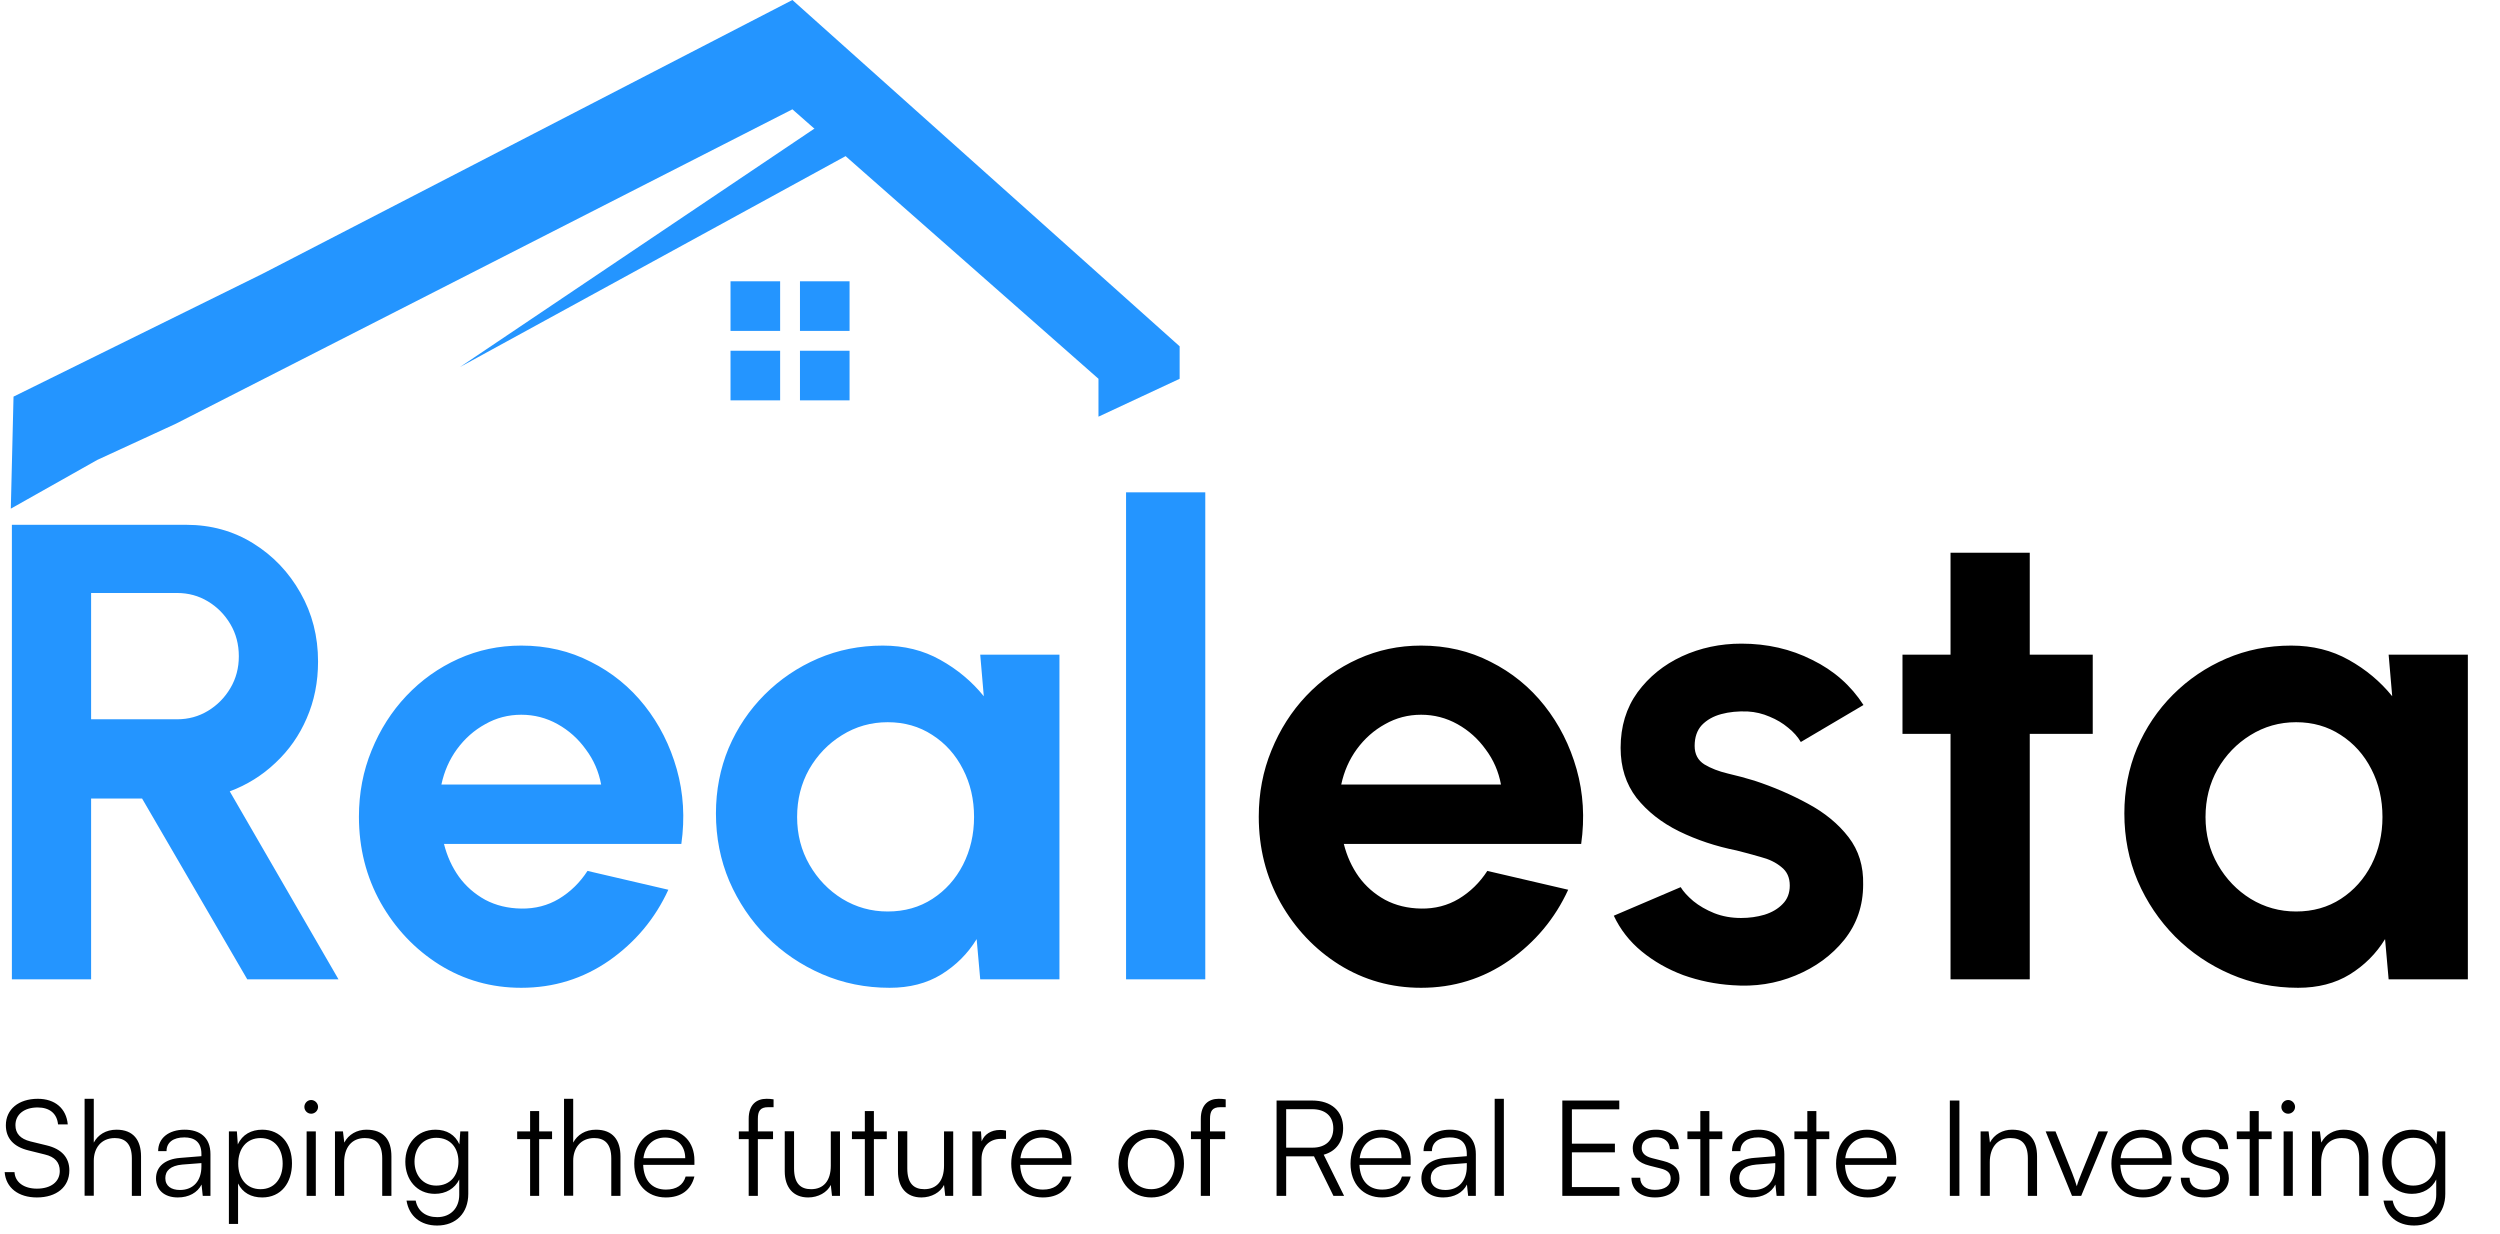 <svg width="154" height="76" viewBox="0 0 154 76" fill="none" xmlns="http://www.w3.org/2000/svg">
<path d="M48.812 6.734L10.838 26.099L5.988 28.333L0.666 31.333L0.833 24.432L16.16 16.87L48.812 0L72.666 21.333V23.333L67.666 25.667V23.333L48.812 6.734Z" fill="#2495FF"/>
<path d="M0.361 69.318C0.361 68.334 1.148 67.686 2.329 67.686C3.387 67.686 4.084 68.277 4.174 69.261H3.575C3.51 68.597 3.059 68.219 2.321 68.219C1.492 68.219 0.951 68.646 0.951 69.31C0.951 69.826 1.255 70.154 1.87 70.31L2.878 70.556C3.797 70.778 4.272 71.302 4.272 72.098C4.272 73.115 3.485 73.763 2.271 73.763C1.132 73.763 0.361 73.164 0.287 72.204H0.894C0.927 72.82 1.468 73.221 2.271 73.221C3.132 73.221 3.682 72.803 3.682 72.131C3.682 71.606 3.387 71.261 2.755 71.114L1.763 70.868C0.845 70.647 0.361 70.122 0.361 69.318ZM5.777 73.656H5.211V67.686H5.777V70.384C6.031 69.909 6.515 69.589 7.179 69.589C8.22 69.589 8.688 70.237 8.688 71.237V73.664H8.122V71.36C8.122 70.433 7.687 70.105 7.072 70.105C6.22 70.105 5.777 70.737 5.777 71.499V73.656ZM10.955 73.763C10.111 73.763 9.61 73.287 9.61 72.59C9.61 71.86 10.168 71.401 11.095 71.327L12.407 71.221V71.089C12.407 70.31 11.939 70.064 11.357 70.064C10.668 70.064 10.258 70.376 10.258 70.909H9.742C9.742 70.105 10.398 69.589 11.373 69.589C12.292 69.589 12.964 70.048 12.964 71.097V73.664H12.489L12.415 72.967C12.169 73.467 11.628 73.763 10.955 73.763ZM11.086 73.303C11.923 73.303 12.407 72.721 12.407 71.86V71.647L11.234 71.737C10.488 71.803 10.184 72.131 10.184 72.573C10.184 73.057 10.545 73.303 11.086 73.303ZM14.1 75.394V69.695H14.592L14.649 70.499C14.928 69.884 15.485 69.589 16.15 69.589C17.298 69.589 17.986 70.466 17.986 71.663C17.986 72.861 17.322 73.763 16.15 73.763C15.477 73.763 14.944 73.475 14.665 72.901V75.394H14.1ZM14.674 71.68C14.674 72.59 15.182 73.254 16.051 73.254C16.912 73.254 17.412 72.59 17.412 71.68C17.412 70.761 16.912 70.105 16.051 70.105C15.182 70.105 14.674 70.761 14.674 71.68ZM19.167 68.605C18.938 68.605 18.749 68.416 18.749 68.186C18.749 67.957 18.938 67.76 19.167 67.76C19.397 67.76 19.593 67.957 19.593 68.186C19.593 68.416 19.397 68.605 19.167 68.605ZM18.888 73.664V69.695H19.454V73.664H18.888ZM21.2 73.664H20.634V69.695H21.126L21.208 70.384C21.47 69.876 21.995 69.589 22.569 69.589C23.66 69.589 24.111 70.237 24.111 71.237V73.664H23.545V71.36C23.545 70.433 23.127 70.105 22.471 70.105C21.659 70.105 21.2 70.696 21.2 71.59V73.664ZM24.968 71.565C24.968 70.483 25.665 69.589 26.829 69.589C27.518 69.589 28.043 69.909 28.297 70.491L28.354 69.695H28.846V73.541C28.846 74.722 28.092 75.493 26.928 75.493C25.911 75.493 25.197 74.919 25.042 73.959H25.607C25.73 74.599 26.222 74.976 26.936 74.976C27.748 74.976 28.289 74.427 28.289 73.599V72.656C28.018 73.213 27.469 73.541 26.788 73.541C25.657 73.541 24.968 72.647 24.968 71.565ZM25.534 71.557C25.534 72.368 26.034 73.033 26.87 73.033C27.731 73.033 28.24 72.409 28.24 71.557C28.24 70.712 27.748 70.089 26.878 70.089C26.026 70.089 25.534 70.753 25.534 71.557ZM33.212 73.664H32.654V70.171H31.858V69.695H32.654V68.441H33.212V69.695H34.007V70.171H33.212V73.664ZM35.309 73.656H34.744V67.686H35.309V70.384C35.564 69.909 36.047 69.589 36.712 69.589C37.753 69.589 38.221 70.237 38.221 71.237V73.664H37.655V71.36C37.655 70.433 37.22 70.105 36.605 70.105C35.752 70.105 35.309 70.737 35.309 71.499V73.656ZM41.013 73.763C39.848 73.763 39.069 72.926 39.069 71.68C39.069 70.442 39.84 69.589 40.972 69.589C42.046 69.589 42.776 70.351 42.776 71.475V71.754H39.619C39.66 72.721 40.168 73.279 41.021 73.279C41.669 73.279 42.087 73 42.235 72.475H42.776C42.563 73.311 41.948 73.763 41.013 73.763ZM40.972 70.073C40.226 70.073 39.734 70.564 39.635 71.344H42.21C42.21 70.581 41.718 70.073 40.972 70.073ZM45.512 69.695H46.119V68.924C46.119 68.031 46.611 67.686 47.218 67.686C47.357 67.686 47.521 67.695 47.652 67.719V68.203H47.316C46.816 68.203 46.684 68.457 46.684 68.924V69.695H47.619V70.171H46.684V73.664H46.119V70.171H45.512V69.695ZM51.177 69.695H51.743V73.664H51.251L51.177 72.992C50.956 73.451 50.406 73.763 49.783 73.763C48.848 73.763 48.34 73.123 48.34 72.155V69.687H48.914V71.975C48.914 72.918 49.332 73.254 49.963 73.254C50.726 73.254 51.177 72.746 51.177 71.803V69.695ZM53.832 73.664H53.274V70.171H52.479V69.695H53.274V68.441H53.832V69.695H54.627V70.171H53.832V73.664ZM58.152 69.695H58.718V73.664H58.226L58.152 72.992C57.93 73.451 57.381 73.763 56.758 73.763C55.823 73.763 55.315 73.123 55.315 72.155V69.687H55.889V71.975C55.889 72.918 56.307 73.254 56.938 73.254C57.701 73.254 58.152 72.746 58.152 71.803V69.695ZM61.971 69.646V70.154H61.659C60.929 70.154 60.462 70.647 60.462 71.401V73.664H59.896V69.695H60.429L60.47 70.31C60.626 69.884 61.044 69.605 61.602 69.605C61.725 69.605 61.831 69.613 61.971 69.646ZM64.236 73.763C63.071 73.763 62.292 72.926 62.292 71.68C62.292 70.442 63.063 69.589 64.195 69.589C65.269 69.589 65.999 70.351 65.999 71.475V71.754H62.842C62.883 72.721 63.391 73.279 64.244 73.279C64.891 73.279 65.31 73 65.457 72.475H65.999C65.785 73.311 65.17 73.763 64.236 73.763ZM64.195 70.073C63.448 70.073 62.956 70.564 62.858 71.344H65.433C65.433 70.581 64.941 70.073 64.195 70.073ZM68.898 71.68C68.898 70.466 69.751 69.589 70.916 69.589C72.08 69.589 72.933 70.466 72.933 71.68C72.933 72.885 72.08 73.763 70.916 73.763C69.751 73.763 68.898 72.885 68.898 71.68ZM69.472 71.671C69.472 72.606 70.063 73.254 70.916 73.254C71.76 73.254 72.359 72.606 72.359 71.671C72.359 70.753 71.76 70.097 70.916 70.097C70.063 70.097 69.472 70.753 69.472 71.671ZM73.363 69.695H73.97V68.924C73.97 68.031 74.462 67.686 75.069 67.686C75.208 67.686 75.372 67.695 75.503 67.719V68.203H75.167C74.667 68.203 74.536 68.457 74.536 68.924V69.695H75.47V70.171H74.536V73.664H73.97V70.171H73.363V69.695ZM79.228 73.664H78.637V67.793H80.827C82.016 67.793 82.737 68.449 82.737 69.49C82.737 70.335 82.295 70.925 81.54 71.13L82.795 73.664H82.139L80.942 71.229H79.228V73.664ZM79.228 68.326V70.696H80.843C81.655 70.696 82.131 70.253 82.131 69.507C82.131 68.744 81.63 68.326 80.827 68.326H79.228ZM85.136 73.763C83.972 73.763 83.192 72.926 83.192 71.68C83.192 70.442 83.963 69.589 85.095 69.589C86.169 69.589 86.899 70.351 86.899 71.475V71.754H83.742C83.783 72.721 84.291 73.279 85.144 73.279C85.792 73.279 86.21 73 86.358 72.475H86.899C86.686 73.311 86.071 73.763 85.136 73.763ZM85.095 70.073C84.349 70.073 83.857 70.564 83.758 71.344H86.333C86.333 70.581 85.841 70.073 85.095 70.073ZM88.903 73.763C88.059 73.763 87.558 73.287 87.558 72.59C87.558 71.86 88.116 71.401 89.043 71.327L90.355 71.221V71.089C90.355 70.31 89.887 70.064 89.305 70.064C88.616 70.064 88.206 70.376 88.206 70.909H87.69C87.69 70.105 88.346 69.589 89.321 69.589C90.24 69.589 90.912 70.048 90.912 71.097V73.664H90.437L90.363 72.967C90.117 73.467 89.576 73.763 88.903 73.763ZM89.034 73.303C89.871 73.303 90.355 72.721 90.355 71.86V71.647L89.182 71.737C88.436 71.803 88.132 72.131 88.132 72.573C88.132 73.057 88.493 73.303 89.034 73.303ZM92.638 73.664H92.072V67.686H92.638V73.664ZM99.756 73.664H96.239V67.793H99.748V68.334H96.829V70.45H99.478V70.983H96.829V73.123H99.756V73.664ZM100.496 72.549H101.037C101.037 73.008 101.382 73.295 101.939 73.295C102.554 73.295 102.915 73.033 102.915 72.606C102.915 72.278 102.751 72.09 102.284 71.975L101.603 71.803C100.914 71.63 100.578 71.27 100.578 70.728C100.578 70.031 101.16 69.589 102.013 69.589C102.849 69.589 103.391 70.048 103.415 70.786H102.866C102.849 70.327 102.53 70.056 101.997 70.056C101.439 70.056 101.127 70.294 101.127 70.72C101.127 71.024 101.341 71.237 101.775 71.344L102.456 71.516C103.145 71.688 103.456 72.008 103.456 72.582C103.456 73.295 102.849 73.763 101.947 73.763C101.054 73.763 100.496 73.287 100.496 72.549ZM105.298 73.664H104.74V70.171H103.945V69.695H104.74V68.441H105.298V69.695H106.093V70.171H105.298V73.664ZM107.906 73.763C107.061 73.763 106.561 73.287 106.561 72.59C106.561 71.86 107.119 71.401 108.045 71.327L109.357 71.221V71.089C109.357 70.31 108.89 70.064 108.308 70.064C107.619 70.064 107.209 70.376 107.209 70.909H106.692C106.692 70.105 107.348 69.589 108.324 69.589C109.242 69.589 109.915 70.048 109.915 71.097V73.664H109.439L109.365 72.967C109.119 73.467 108.578 73.763 107.906 73.763ZM108.037 73.303C108.873 73.303 109.357 72.721 109.357 71.86V71.647L108.185 71.737C107.438 71.803 107.135 72.131 107.135 72.573C107.135 73.057 107.496 73.303 108.037 73.303ZM111.888 73.664H111.331V70.171H110.535V69.695H111.331V68.441H111.888V69.695H112.684V70.171H111.888V73.664ZM115.045 73.763C113.881 73.763 113.102 72.926 113.102 71.68C113.102 70.442 113.872 69.589 115.004 69.589C116.078 69.589 116.808 70.351 116.808 71.475V71.754H113.651C113.692 72.721 114.2 73.279 115.053 73.279C115.701 73.279 116.119 73 116.267 72.475H116.808C116.595 73.311 115.98 73.763 115.045 73.763ZM115.004 70.073C114.258 70.073 113.766 70.564 113.667 71.344H116.242C116.242 70.581 115.75 70.073 115.004 70.073ZM120.7 67.793V73.664H120.11V67.793H120.7ZM122.571 73.664H122.005V69.695H122.497L122.579 70.384C122.841 69.876 123.366 69.589 123.94 69.589C125.031 69.589 125.482 70.237 125.482 71.237V73.664H124.916V71.36C124.916 70.433 124.498 70.105 123.842 70.105C123.03 70.105 122.571 70.696 122.571 71.59V73.664ZM127.636 73.664L126.013 69.695H126.619L127.644 72.254C127.751 72.541 127.858 72.811 127.931 73.074C128.005 72.803 128.112 72.541 128.227 72.254L129.268 69.695H129.85L128.202 73.664H127.636ZM132.006 73.763C130.841 73.763 130.062 72.926 130.062 71.68C130.062 70.442 130.833 69.589 131.965 69.589C133.039 69.589 133.769 70.351 133.769 71.475V71.754H130.612C130.653 72.721 131.161 73.279 132.014 73.279C132.662 73.279 133.08 73 133.227 72.475H133.769C133.555 73.311 132.94 73.763 132.006 73.763ZM131.965 70.073C131.218 70.073 130.726 70.564 130.628 71.344H133.203C133.203 70.581 132.711 70.073 131.965 70.073ZM134.337 72.549H134.878C134.878 73.008 135.223 73.295 135.78 73.295C136.395 73.295 136.756 73.033 136.756 72.606C136.756 72.278 136.592 72.09 136.125 71.975L135.444 71.803C134.755 71.63 134.419 71.27 134.419 70.728C134.419 70.031 135.001 69.589 135.854 69.589C136.69 69.589 137.232 70.048 137.256 70.786H136.707C136.69 70.327 136.371 70.056 135.838 70.056C135.28 70.056 134.968 70.294 134.968 70.72C134.968 71.024 135.182 71.237 135.616 71.344L136.297 71.516C136.986 71.688 137.297 72.008 137.297 72.582C137.297 73.295 136.69 73.763 135.788 73.763C134.895 73.763 134.337 73.287 134.337 72.549ZM139.139 73.664H138.581V70.171H137.786V69.695H138.581V68.441H139.139V69.695H139.934V70.171H139.139V73.664ZM140.95 68.605C140.72 68.605 140.532 68.416 140.532 68.186C140.532 67.957 140.72 67.76 140.95 67.76C141.179 67.76 141.376 67.957 141.376 68.186C141.376 68.416 141.179 68.605 140.95 68.605ZM140.671 73.664V69.695H141.237V73.664H140.671ZM142.983 73.664H142.417V69.695H142.909L142.991 70.384C143.253 69.876 143.778 69.589 144.352 69.589C145.443 69.589 145.894 70.237 145.894 71.237V73.664H145.328V71.36C145.328 70.433 144.91 70.105 144.254 70.105C143.442 70.105 142.983 70.696 142.983 71.59V73.664ZM146.751 71.565C146.751 70.483 147.448 69.589 148.612 69.589C149.301 69.589 149.826 69.909 150.08 70.491L150.137 69.695H150.629V73.541C150.629 74.722 149.875 75.493 148.71 75.493C147.694 75.493 146.98 74.919 146.824 73.959H147.39C147.513 74.599 148.005 74.976 148.719 74.976C149.53 74.976 150.072 74.427 150.072 73.599V72.656C149.801 73.213 149.252 73.541 148.571 73.541C147.439 73.541 146.751 72.647 146.751 71.565ZM147.316 71.557C147.316 72.368 147.817 73.033 148.653 73.033C149.514 73.033 150.022 72.409 150.022 71.557C150.022 70.712 149.53 70.089 148.661 70.089C147.808 70.089 147.316 70.753 147.316 71.557Z" fill="black"/>
<path d="M0.732 60.328V32.328H11.472C12.992 32.328 14.365 32.708 15.592 33.468C16.819 34.228 17.792 35.248 18.512 36.528C19.232 37.795 19.592 39.202 19.592 40.748C19.592 42.015 19.359 43.181 18.892 44.248C18.439 45.301 17.799 46.215 16.972 46.988C16.159 47.761 15.219 48.348 14.152 48.748L20.852 60.328H15.232L8.752 49.188H5.612V60.328H0.732ZM5.612 44.308H10.912C11.605 44.308 12.239 44.135 12.812 43.788C13.385 43.441 13.845 42.975 14.192 42.388C14.539 41.801 14.712 41.148 14.712 40.428C14.712 39.695 14.539 39.035 14.192 38.448C13.845 37.861 13.385 37.395 12.812 37.048C12.239 36.702 11.605 36.528 10.912 36.528H5.612V44.308ZM32.11 60.848C30.27 60.848 28.59 60.375 27.07 59.428C25.564 58.481 24.357 57.208 23.45 55.608C22.557 54.008 22.11 52.242 22.11 50.308C22.11 48.855 22.37 47.495 22.89 46.228C23.41 44.948 24.123 43.828 25.03 42.868C25.95 41.895 27.017 41.135 28.23 40.588C29.444 40.041 30.737 39.768 32.11 39.768C33.67 39.768 35.097 40.102 36.39 40.768C37.697 41.422 38.803 42.322 39.71 43.468C40.617 44.615 41.277 45.922 41.69 47.388C42.103 48.855 42.197 50.388 41.97 51.988H27.35C27.537 52.735 27.843 53.408 28.27 54.008C28.697 54.595 29.237 55.068 29.89 55.428C30.544 55.775 31.284 55.955 32.11 55.968C32.964 55.981 33.737 55.782 34.43 55.368C35.137 54.941 35.724 54.368 36.19 53.648L41.17 54.808C40.357 56.581 39.144 58.035 37.53 59.168C35.917 60.288 34.11 60.848 32.11 60.848ZM27.19 48.328H37.03C36.883 47.528 36.57 46.808 36.09 46.168C35.623 45.515 35.044 44.995 34.35 44.608C33.657 44.221 32.91 44.028 32.11 44.028C31.31 44.028 30.57 44.221 29.89 44.608C29.21 44.981 28.63 45.495 28.15 46.148C27.683 46.788 27.363 47.515 27.19 48.328ZM60.382 40.328H65.262V60.328H60.382L60.162 57.848C59.616 58.742 58.889 59.468 57.982 60.028C57.089 60.575 56.029 60.848 54.802 60.848C53.322 60.848 51.936 60.568 50.642 60.008C49.349 59.448 48.209 58.675 47.222 57.688C46.249 56.702 45.482 55.562 44.922 54.268C44.376 52.975 44.102 51.588 44.102 50.108C44.102 48.681 44.362 47.342 44.882 46.088C45.416 44.835 46.156 43.735 47.102 42.788C48.049 41.842 49.142 41.102 50.382 40.568C51.622 40.035 52.956 39.768 54.382 39.768C55.702 39.768 56.882 40.062 57.922 40.648C58.976 41.235 59.869 41.981 60.602 42.888L60.382 40.328ZM54.682 56.148C55.722 56.148 56.642 55.888 57.442 55.368C58.242 54.848 58.869 54.148 59.322 53.268C59.776 52.375 60.002 51.395 60.002 50.328C60.002 49.248 59.776 48.268 59.322 47.388C58.869 46.495 58.236 45.788 57.422 45.268C56.622 44.748 55.709 44.488 54.682 44.488C53.656 44.488 52.716 44.755 51.862 45.288C51.022 45.808 50.349 46.508 49.842 47.388C49.349 48.268 49.102 49.248 49.102 50.328C49.102 51.408 49.356 52.388 49.862 53.268C50.369 54.148 51.042 54.848 51.882 55.368C52.736 55.888 53.669 56.148 54.682 56.148ZM69.365 60.328V30.328H74.245V60.328H69.365Z" fill="#2495FF"/>
<path d="M87.54 60.848C85.7 60.848 84.02 60.375 82.5 59.428C80.993 58.481 79.787 57.208 78.88 55.608C77.987 54.008 77.54 52.242 77.54 50.308C77.54 48.855 77.8 47.495 78.32 46.228C78.84 44.948 79.553 43.828 80.46 42.868C81.38 41.895 82.447 41.135 83.66 40.588C84.873 40.041 86.166 39.768 87.54 39.768C89.1 39.768 90.526 40.102 91.82 40.768C93.126 41.422 94.233 42.322 95.14 43.468C96.046 44.615 96.707 45.922 97.12 47.388C97.533 48.855 97.626 50.388 97.4 51.988H82.78C82.966 52.735 83.273 53.408 83.7 54.008C84.126 54.595 84.666 55.068 85.32 55.428C85.973 55.775 86.713 55.955 87.54 55.968C88.393 55.981 89.166 55.782 89.86 55.368C90.567 54.941 91.153 54.368 91.62 53.648L96.6 54.808C95.787 56.581 94.573 58.035 92.96 59.168C91.347 60.288 89.54 60.848 87.54 60.848ZM82.62 48.328H92.46C92.313 47.528 92 46.808 91.52 46.168C91.053 45.515 90.473 44.995 89.78 44.608C89.087 44.221 88.34 44.028 87.54 44.028C86.74 44.028 86 44.221 85.32 44.608C84.64 44.981 84.06 45.495 83.58 46.148C83.113 46.788 82.793 47.515 82.62 48.328ZM106.71 60.688C105.67 60.621 104.664 60.415 103.69 60.068C102.73 59.708 101.877 59.221 101.13 58.608C100.384 57.995 99.81 57.261 99.41 56.408L103.53 54.648C103.69 54.915 103.95 55.202 104.31 55.508C104.67 55.801 105.097 56.048 105.59 56.248C106.097 56.448 106.65 56.548 107.25 56.548C107.757 56.548 108.237 56.481 108.69 56.348C109.157 56.202 109.53 55.981 109.81 55.688C110.104 55.395 110.25 55.015 110.25 54.548C110.25 54.055 110.077 53.675 109.73 53.408C109.397 53.128 108.97 52.922 108.45 52.788C107.944 52.642 107.45 52.508 106.97 52.388C105.704 52.135 104.524 51.742 103.43 51.208C102.35 50.675 101.477 49.988 100.81 49.148C100.157 48.295 99.83 47.268 99.83 46.068C99.83 44.748 100.177 43.608 100.87 42.648C101.577 41.688 102.49 40.948 103.61 40.428C104.744 39.908 105.964 39.648 107.27 39.648C108.857 39.648 110.31 39.981 111.63 40.648C112.964 41.301 114.017 42.228 114.79 43.428L110.93 45.708C110.744 45.388 110.484 45.095 110.15 44.828C109.817 44.548 109.437 44.322 109.01 44.148C108.584 43.962 108.137 43.855 107.67 43.828C107.07 43.801 106.524 43.855 106.03 43.988C105.537 44.121 105.137 44.348 104.83 44.668C104.537 44.988 104.39 45.415 104.39 45.948C104.39 46.455 104.59 46.835 104.99 47.088C105.39 47.328 105.87 47.515 106.43 47.648C107.004 47.782 107.55 47.928 108.07 48.088C109.244 48.475 110.344 48.948 111.37 49.508C112.41 50.068 113.244 50.755 113.87 51.568C114.497 52.382 114.797 53.355 114.77 54.488C114.77 55.782 114.384 56.915 113.61 57.888C112.837 58.848 111.837 59.581 110.61 60.088C109.397 60.595 108.097 60.795 106.71 60.688ZM128.913 45.208H125.033V60.328H120.153V45.208H117.193V40.328H120.153V34.048H125.033V40.328H128.913V45.208ZM147.14 40.328H152.02V60.328H147.14L146.92 57.848C146.374 58.742 145.647 59.468 144.74 60.028C143.847 60.575 142.787 60.848 141.56 60.848C140.08 60.848 138.694 60.568 137.4 60.008C136.107 59.448 134.967 58.675 133.98 57.688C133.007 56.702 132.24 55.562 131.68 54.268C131.134 52.975 130.86 51.588 130.86 50.108C130.86 48.681 131.12 47.342 131.64 46.088C132.174 44.835 132.914 43.735 133.86 42.788C134.807 41.842 135.9 41.102 137.14 40.568C138.38 40.035 139.714 39.768 141.14 39.768C142.46 39.768 143.64 40.062 144.68 40.648C145.734 41.235 146.627 41.981 147.36 42.888L147.14 40.328ZM141.44 56.148C142.48 56.148 143.4 55.888 144.2 55.368C145 54.848 145.627 54.148 146.08 53.268C146.534 52.375 146.76 51.395 146.76 50.328C146.76 49.248 146.534 48.268 146.08 47.388C145.627 46.495 144.994 45.788 144.18 45.268C143.38 44.748 142.467 44.488 141.44 44.488C140.414 44.488 139.474 44.755 138.62 45.288C137.78 45.808 137.107 46.508 136.6 47.388C136.107 48.268 135.86 49.248 135.86 50.328C135.86 51.408 136.114 52.388 136.62 53.268C137.127 54.148 137.8 54.848 138.64 55.368C139.494 55.888 140.427 56.148 141.44 56.148Z" fill="black"/>
<path d="M45 17.328H48.056V20.384H45V17.328Z" fill="#2495FF"/>
<path d="M45 21.606H48.056V24.662H45V21.606Z" fill="#2495FF"/>
<path d="M49.278 17.328H52.333V20.384H49.278V17.328Z" fill="#2495FF"/>
<path d="M49.278 21.606H52.333V24.662H49.278V21.606Z" fill="#2495FF"/>
<path d="M54.499 8.299L28.333 22.61L52.333 6.465L54.499 8.299Z" fill="#2495FF"/>
</svg>
